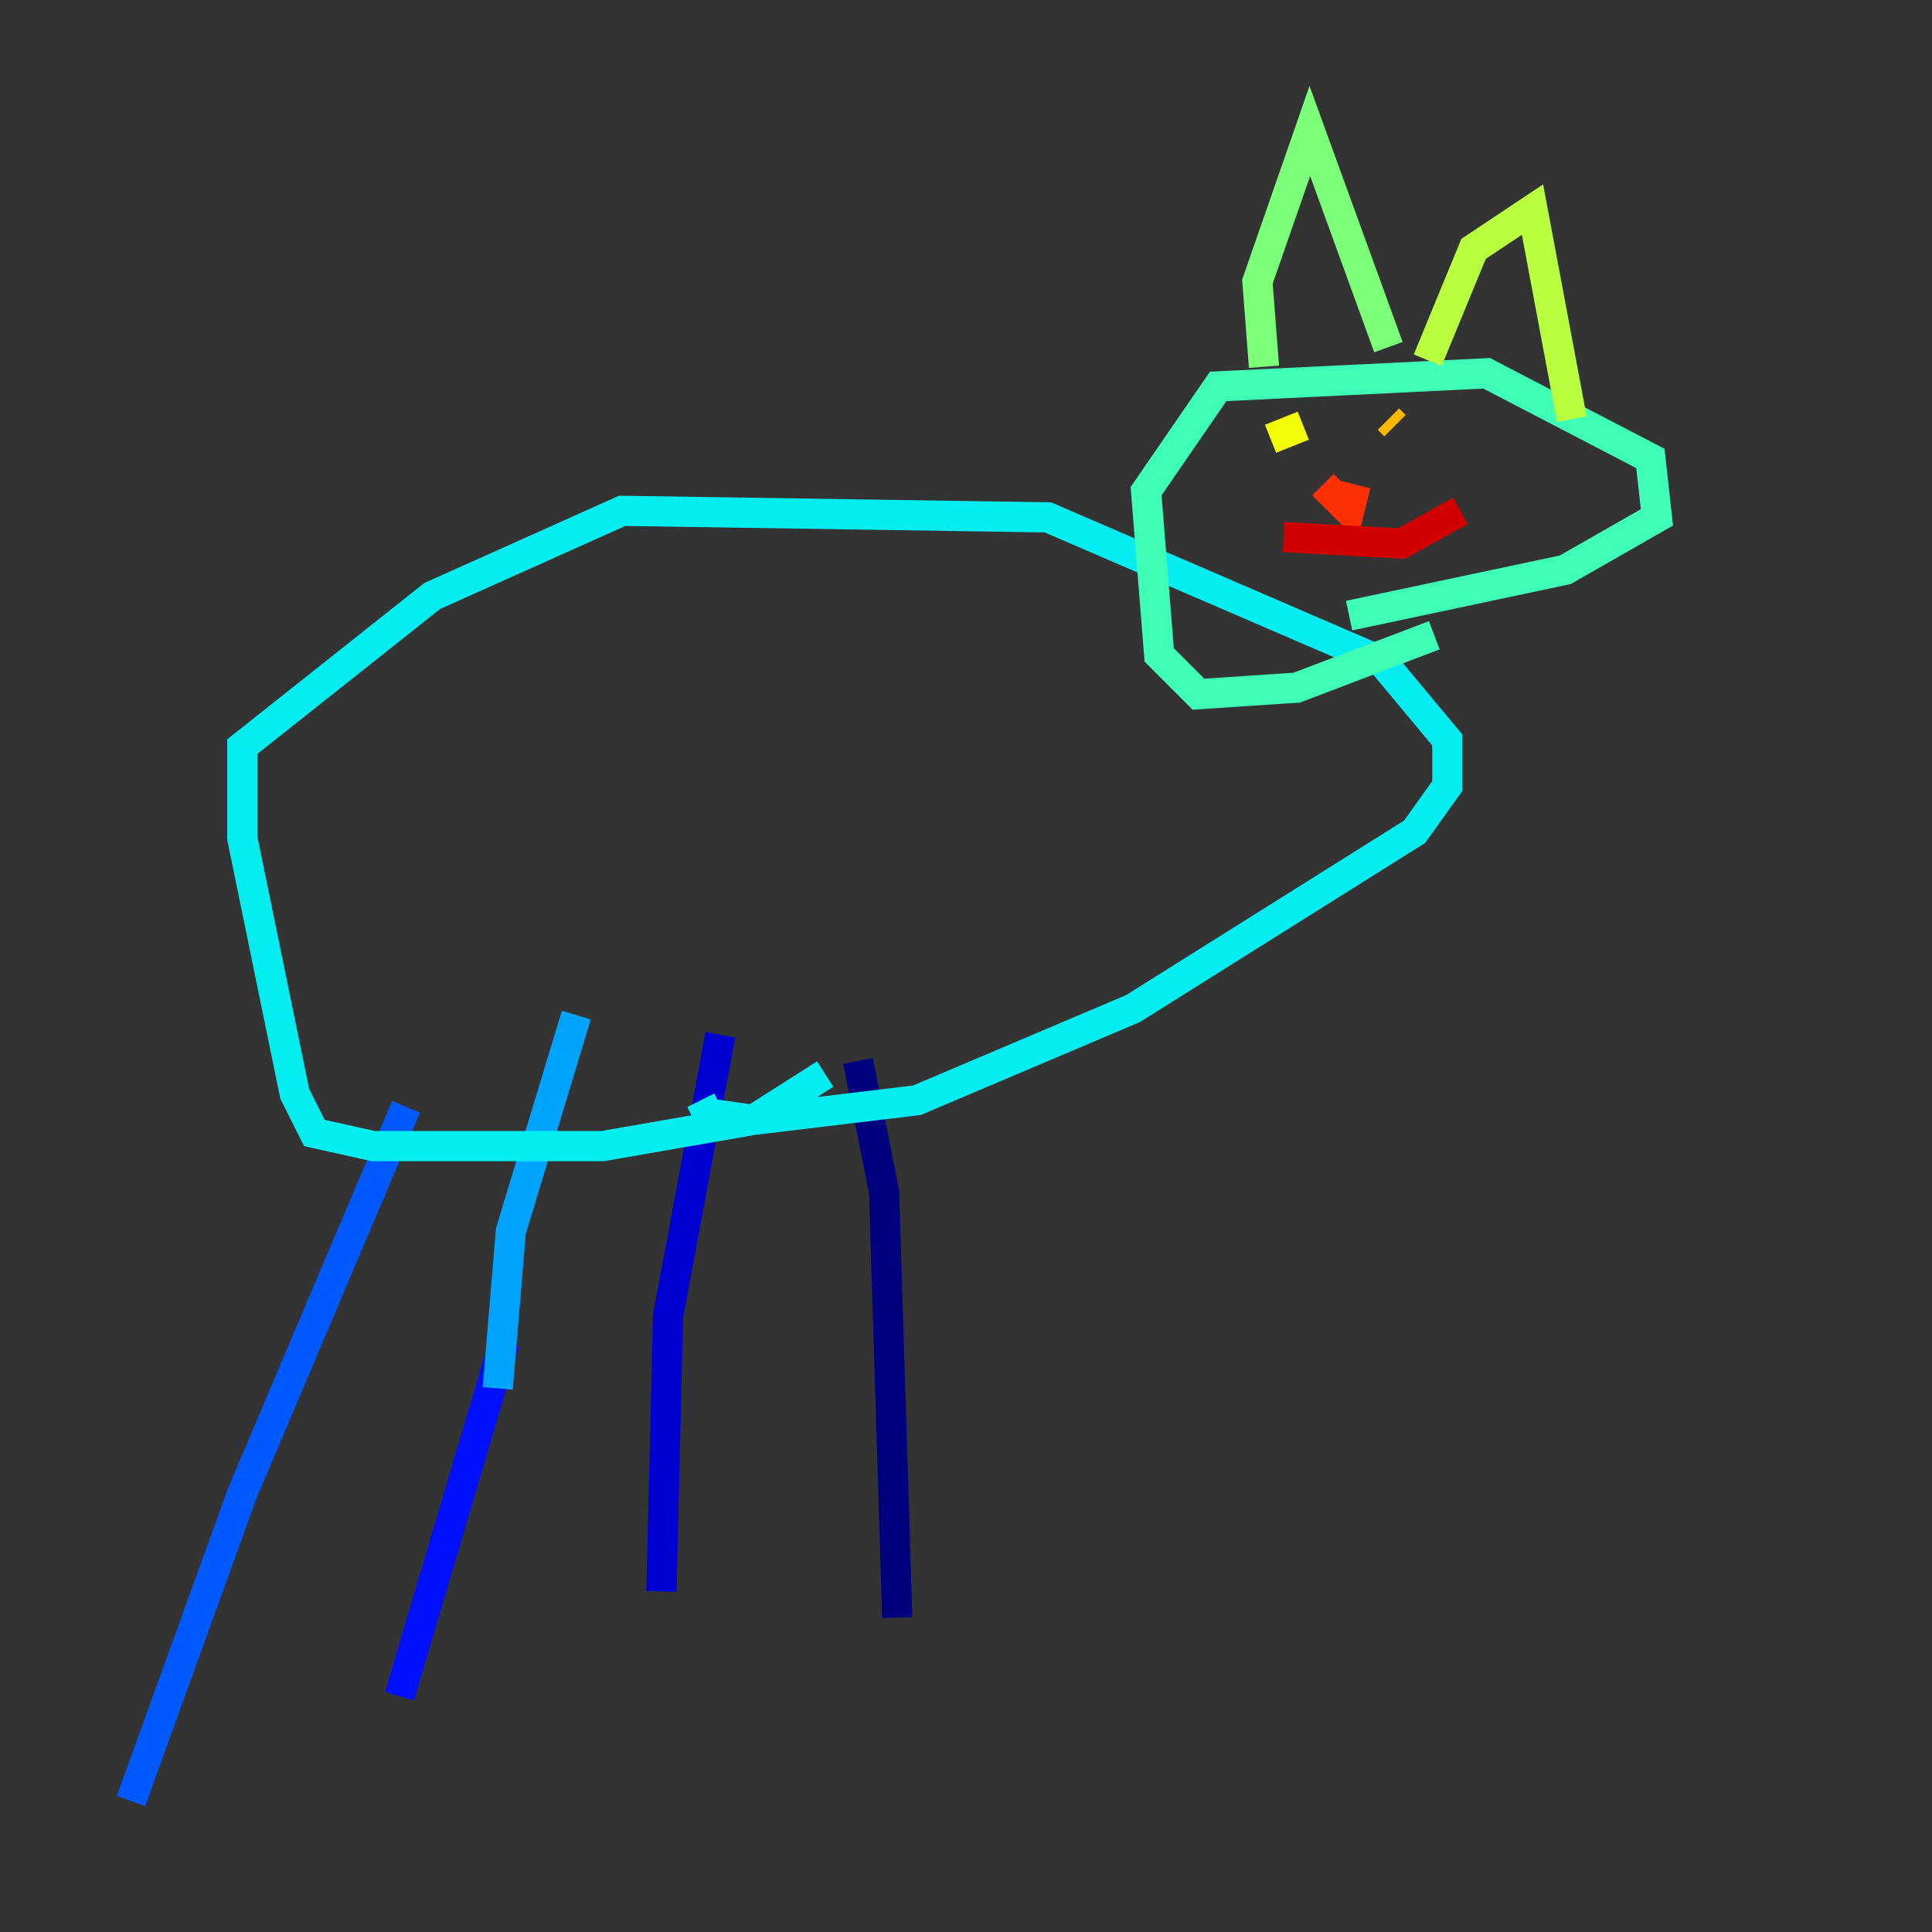 <?xml version="1.0" encoding="utf-8" ?>
<svg baseProfile="tiny" height="128" version="1.2" viewBox="0,0,128,128" width="128" xmlns="http://www.w3.org/2000/svg" xmlns:ev="http://www.w3.org/2001/xml-events" xmlns:xlink="http://www.w3.org/1999/xlink"><rect x="0" y="0" width="128" height="128" fill="#333333" stroke="none"/><defs /><polyline fill="none" points="56.841,70.291 58.576,78.969 59.444,107.173" stroke="#00007f" stroke-width="2" /><polyline fill="none" points="47.729,68.556 44.258,87.214 43.824,105.437" stroke="#0000d1" stroke-width="2" /><polyline fill="none" points="33.41,88.949 26.468,112.38" stroke="#0010ff" stroke-width="2" /><polyline fill="none" points="26.902,73.329 16.054,98.929 8.678,119.322" stroke="#0058ff" stroke-width="2" /><polyline fill="none" points="32.976,91.986 33.844,81.573 38.183,67.254" stroke="#00a4ff" stroke-width="2" /><polyline fill="none" points="54.671,71.159 49.898,74.197 39.919,75.932 24.732,75.932 20.827,75.064 19.525,72.461 16.054,55.539 16.054,49.464 28.637,39.485 41.22,33.844 69.424,34.278 91.552,43.824 95.891,49.031 95.891,52.068 93.722,55.105 75.064,66.82 60.746,72.895 49.898,74.197 46.861,73.763 46.427,72.895" stroke="#05ecf1" stroke-width="2" /><polyline fill="none" points="95.024,42.088 85.912,45.559 79.403,45.993 76.8,43.39 75.932,32.542 80.705,25.6 98.495,24.732 109.342,30.373 109.776,34.278 103.702,37.749 89.383,40.786" stroke="#3fffb7" stroke-width="2" /><polyline fill="none" points="83.742,24.298 83.308,18.658 86.78,8.678 91.986,22.997" stroke="#7cff79" stroke-width="2" /><polyline fill="none" points="94.59,23.864 97.627,16.488 101.532,13.885 104.136,27.77" stroke="#b7ff3f" stroke-width="2" /><polyline fill="none" points="84.176,29.071 86.346,28.203" stroke="#f1fc05" stroke-width="2" /><polyline fill="none" points="91.986,27.77 92.42,28.203" stroke="#ffb900" stroke-width="2" /><polyline fill="none" points="82.441,32.108 82.441,32.108" stroke="#ff7300" stroke-width="2" /><polyline fill="none" points="87.647,32.108 89.383,33.844 89.817,32.108" stroke="#ff3000" stroke-width="2" /><polyline fill="none" points="85.044,35.58 92.854,36.014 96.759,33.844" stroke="#d10000" stroke-width="2" /><polyline fill="none" points="22.129,50.332 22.129,50.332" stroke="#7f0000" stroke-width="2" /></svg>